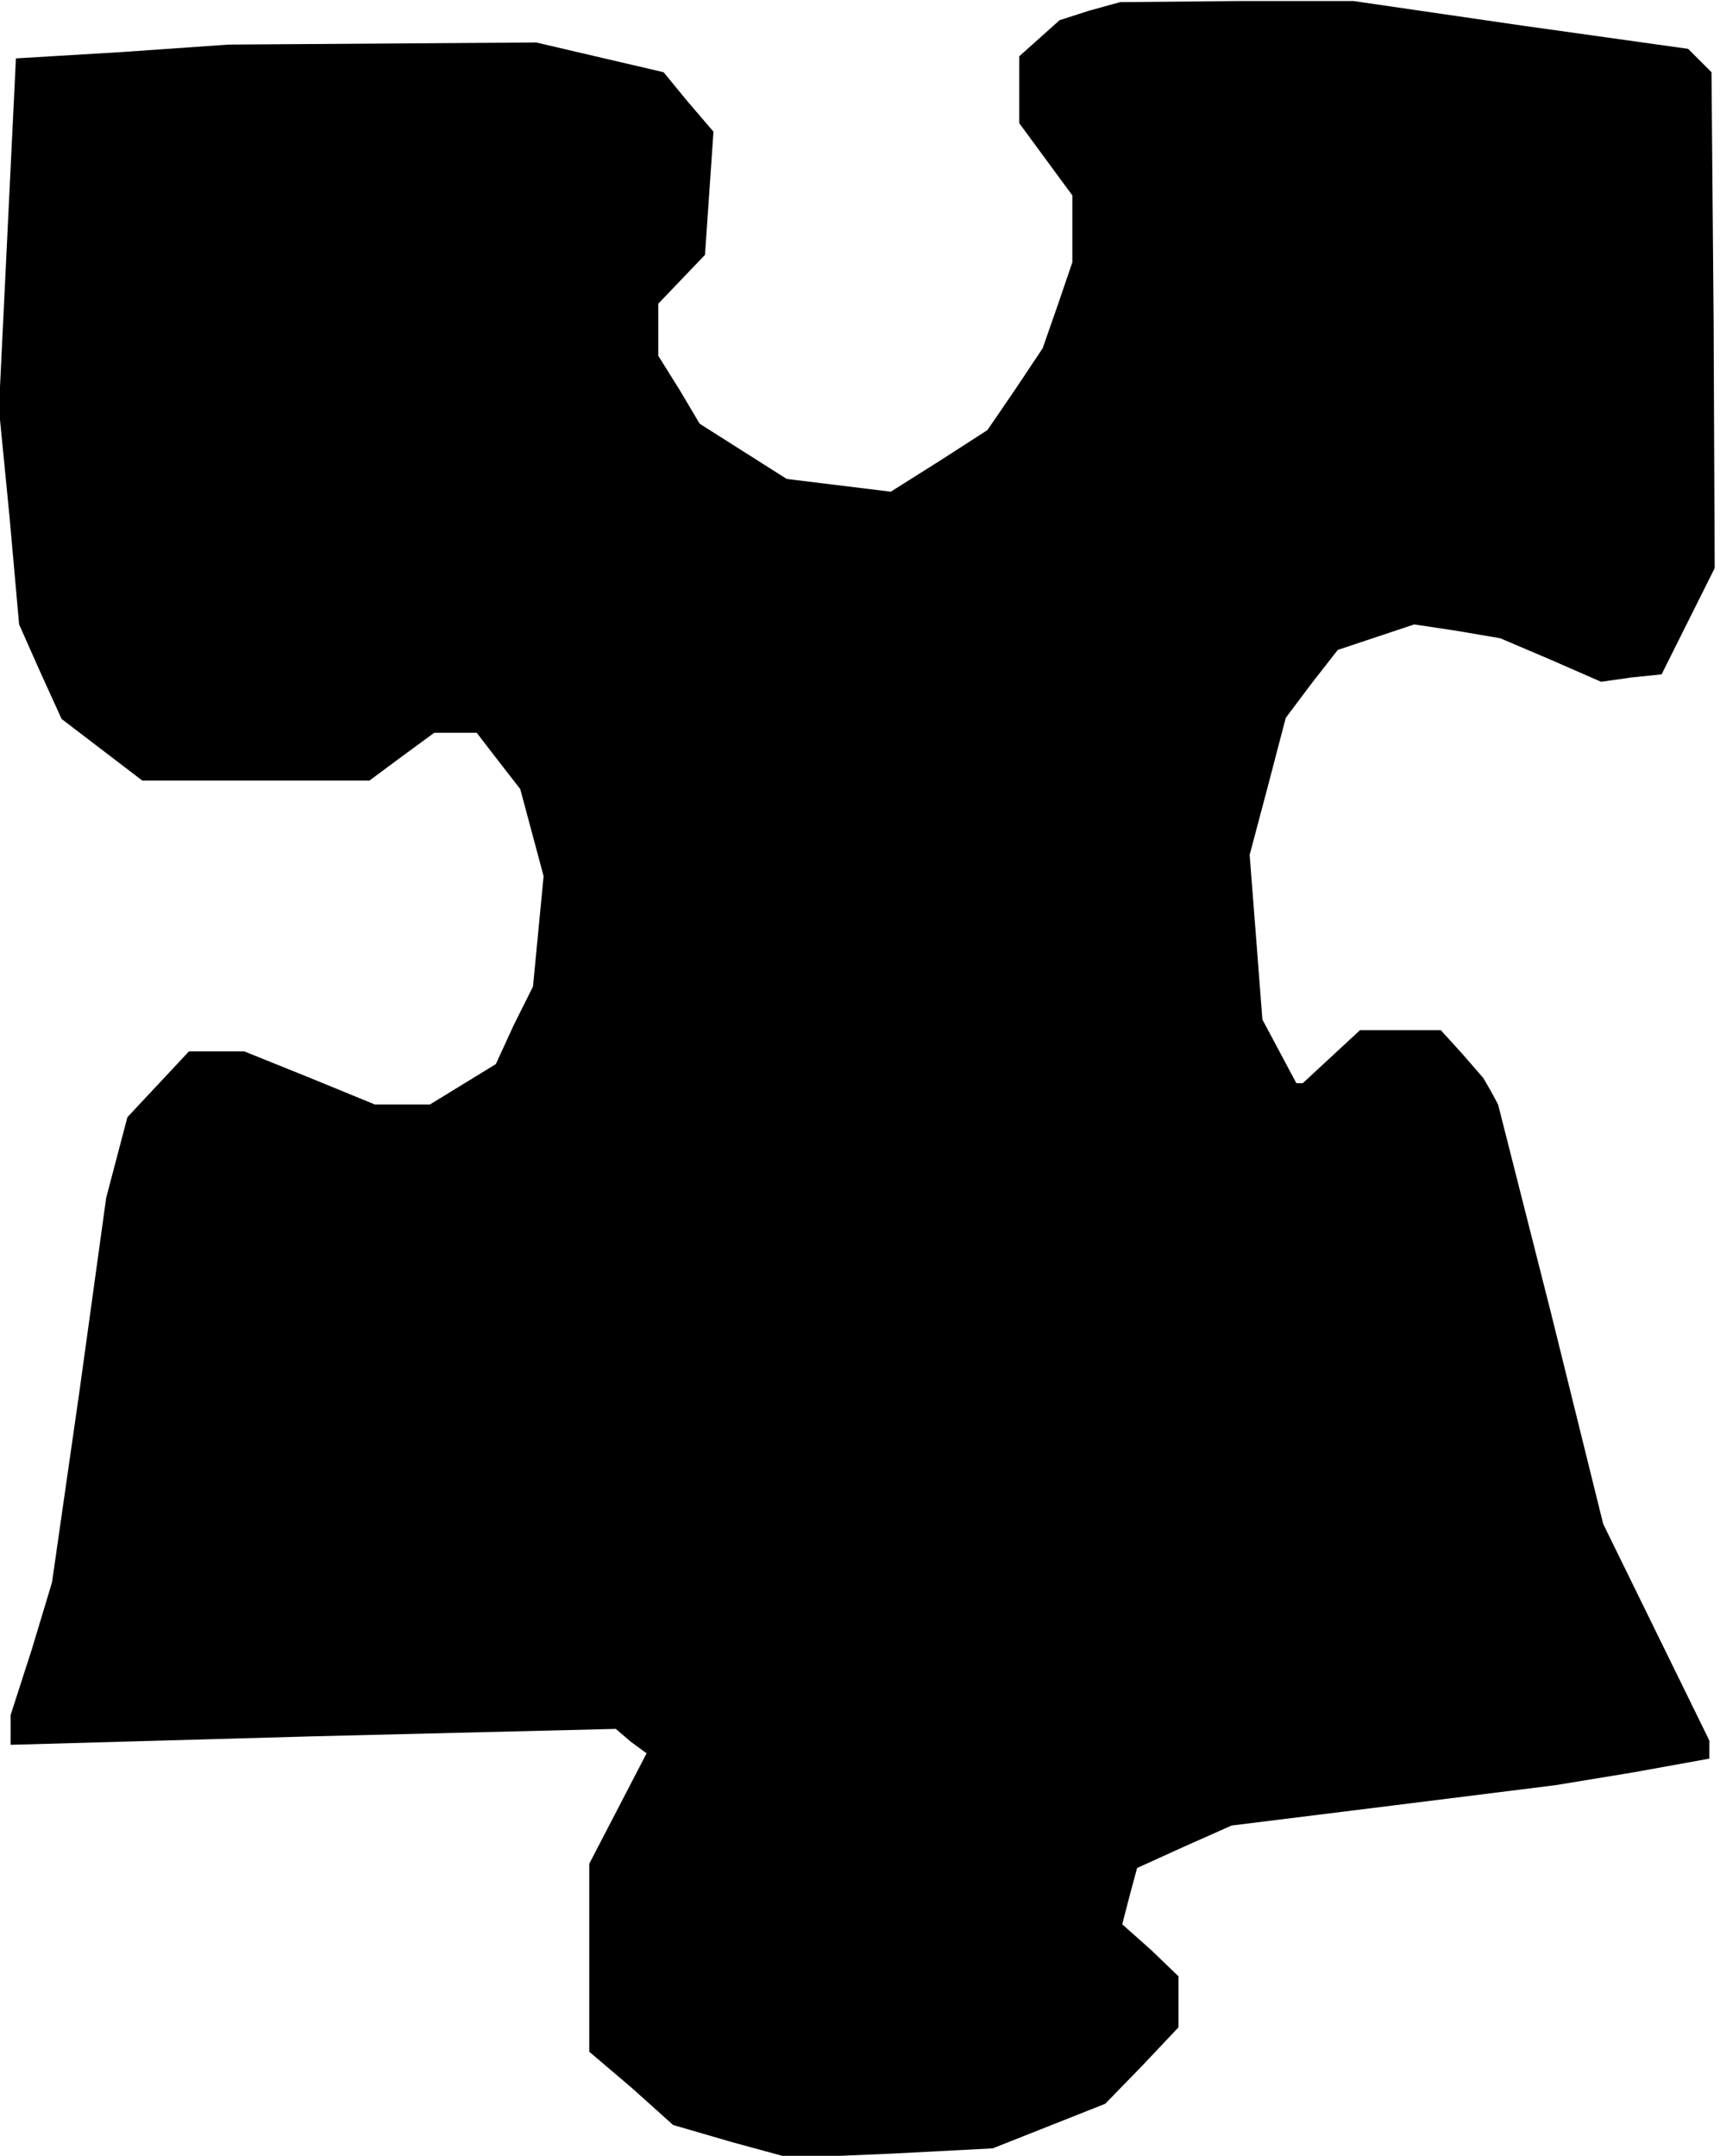 <?xml version="1.0" standalone="no"?>
<!DOCTYPE svg PUBLIC "-//W3C//DTD SVG 20010904//EN"
 "http://www.w3.org/TR/2001/REC-SVG-20010904/DTD/svg10.dtd">
<svg version="1.0" xmlns="http://www.w3.org/2000/svg"
 width="162pt" height="203pt" viewBox="0 0 162 203"
 preserveAspectRatio="xMidYMid meet">
<g transform="translate(0,203) scale(0.1,-0.1)"
fill="#000000" stroke="none">
<path d="M1026 2020 l-28 -9 -19 -17 -19 -17 0 -32 0 -31 25 -34 25 -34 0 -32
0 -31 -14 -41 -14 -40 -26 -39 -26 -38 -45 -29 -46 -29 -49 6 -49 6 -41 26
-41 26 -19 32 -20 32 0 24 0 25 22 23 22 23 4 58 4 58 -24 28 -23 28 -60 14
-60 14 -145 -1 -145 -1 -100 -7 -100 -6 -8 -165 -8 -165 10 -102 9 -101 20
-45 20 -44 38 -29 38 -29 107 0 107 0 31 23 30 22 20 0 20 0 20 -26 21 -27 11
-41 11 -41 -5 -52 -5 -52 -18 -36 -17 -37 -31 -19 -31 -19 -26 0 -26 0 -61 25
-62 25 -26 0 -26 0 -29 -31 -29 -31 -10 -38 -10 -38 -25 -181 -26 -181 -19
-63 -20 -62 0 -14 0 -14 285 8 285 7 14 -12 15 -11 -27 -52 -27 -52 0 -89 0
-88 40 -34 39 -35 55 -16 55 -15 95 4 96 5 53 21 53 21 35 36 34 36 0 24 0 24
-26 25 -27 24 7 27 7 26 44 20 45 20 153 19 152 19 73 12 72 13 0 8 0 9 -50
102 -50 102 -49 198 -50 197 -7 13 -7 12 -20 23 -20 22 -38 0 -38 0 -27 -25
-27 -25 -3 0 -3 0 -16 30 -16 30 -6 78 -6 77 17 64 17 65 24 32 25 32 36 12
36 12 40 -6 41 -7 47 -20 48 -21 28 4 29 3 25 50 25 50 -1 233 -2 234 -11 11
-11 11 -157 22 -158 23 -110 0 -110 -1 -29 -8z"/>
</g>
</svg>
